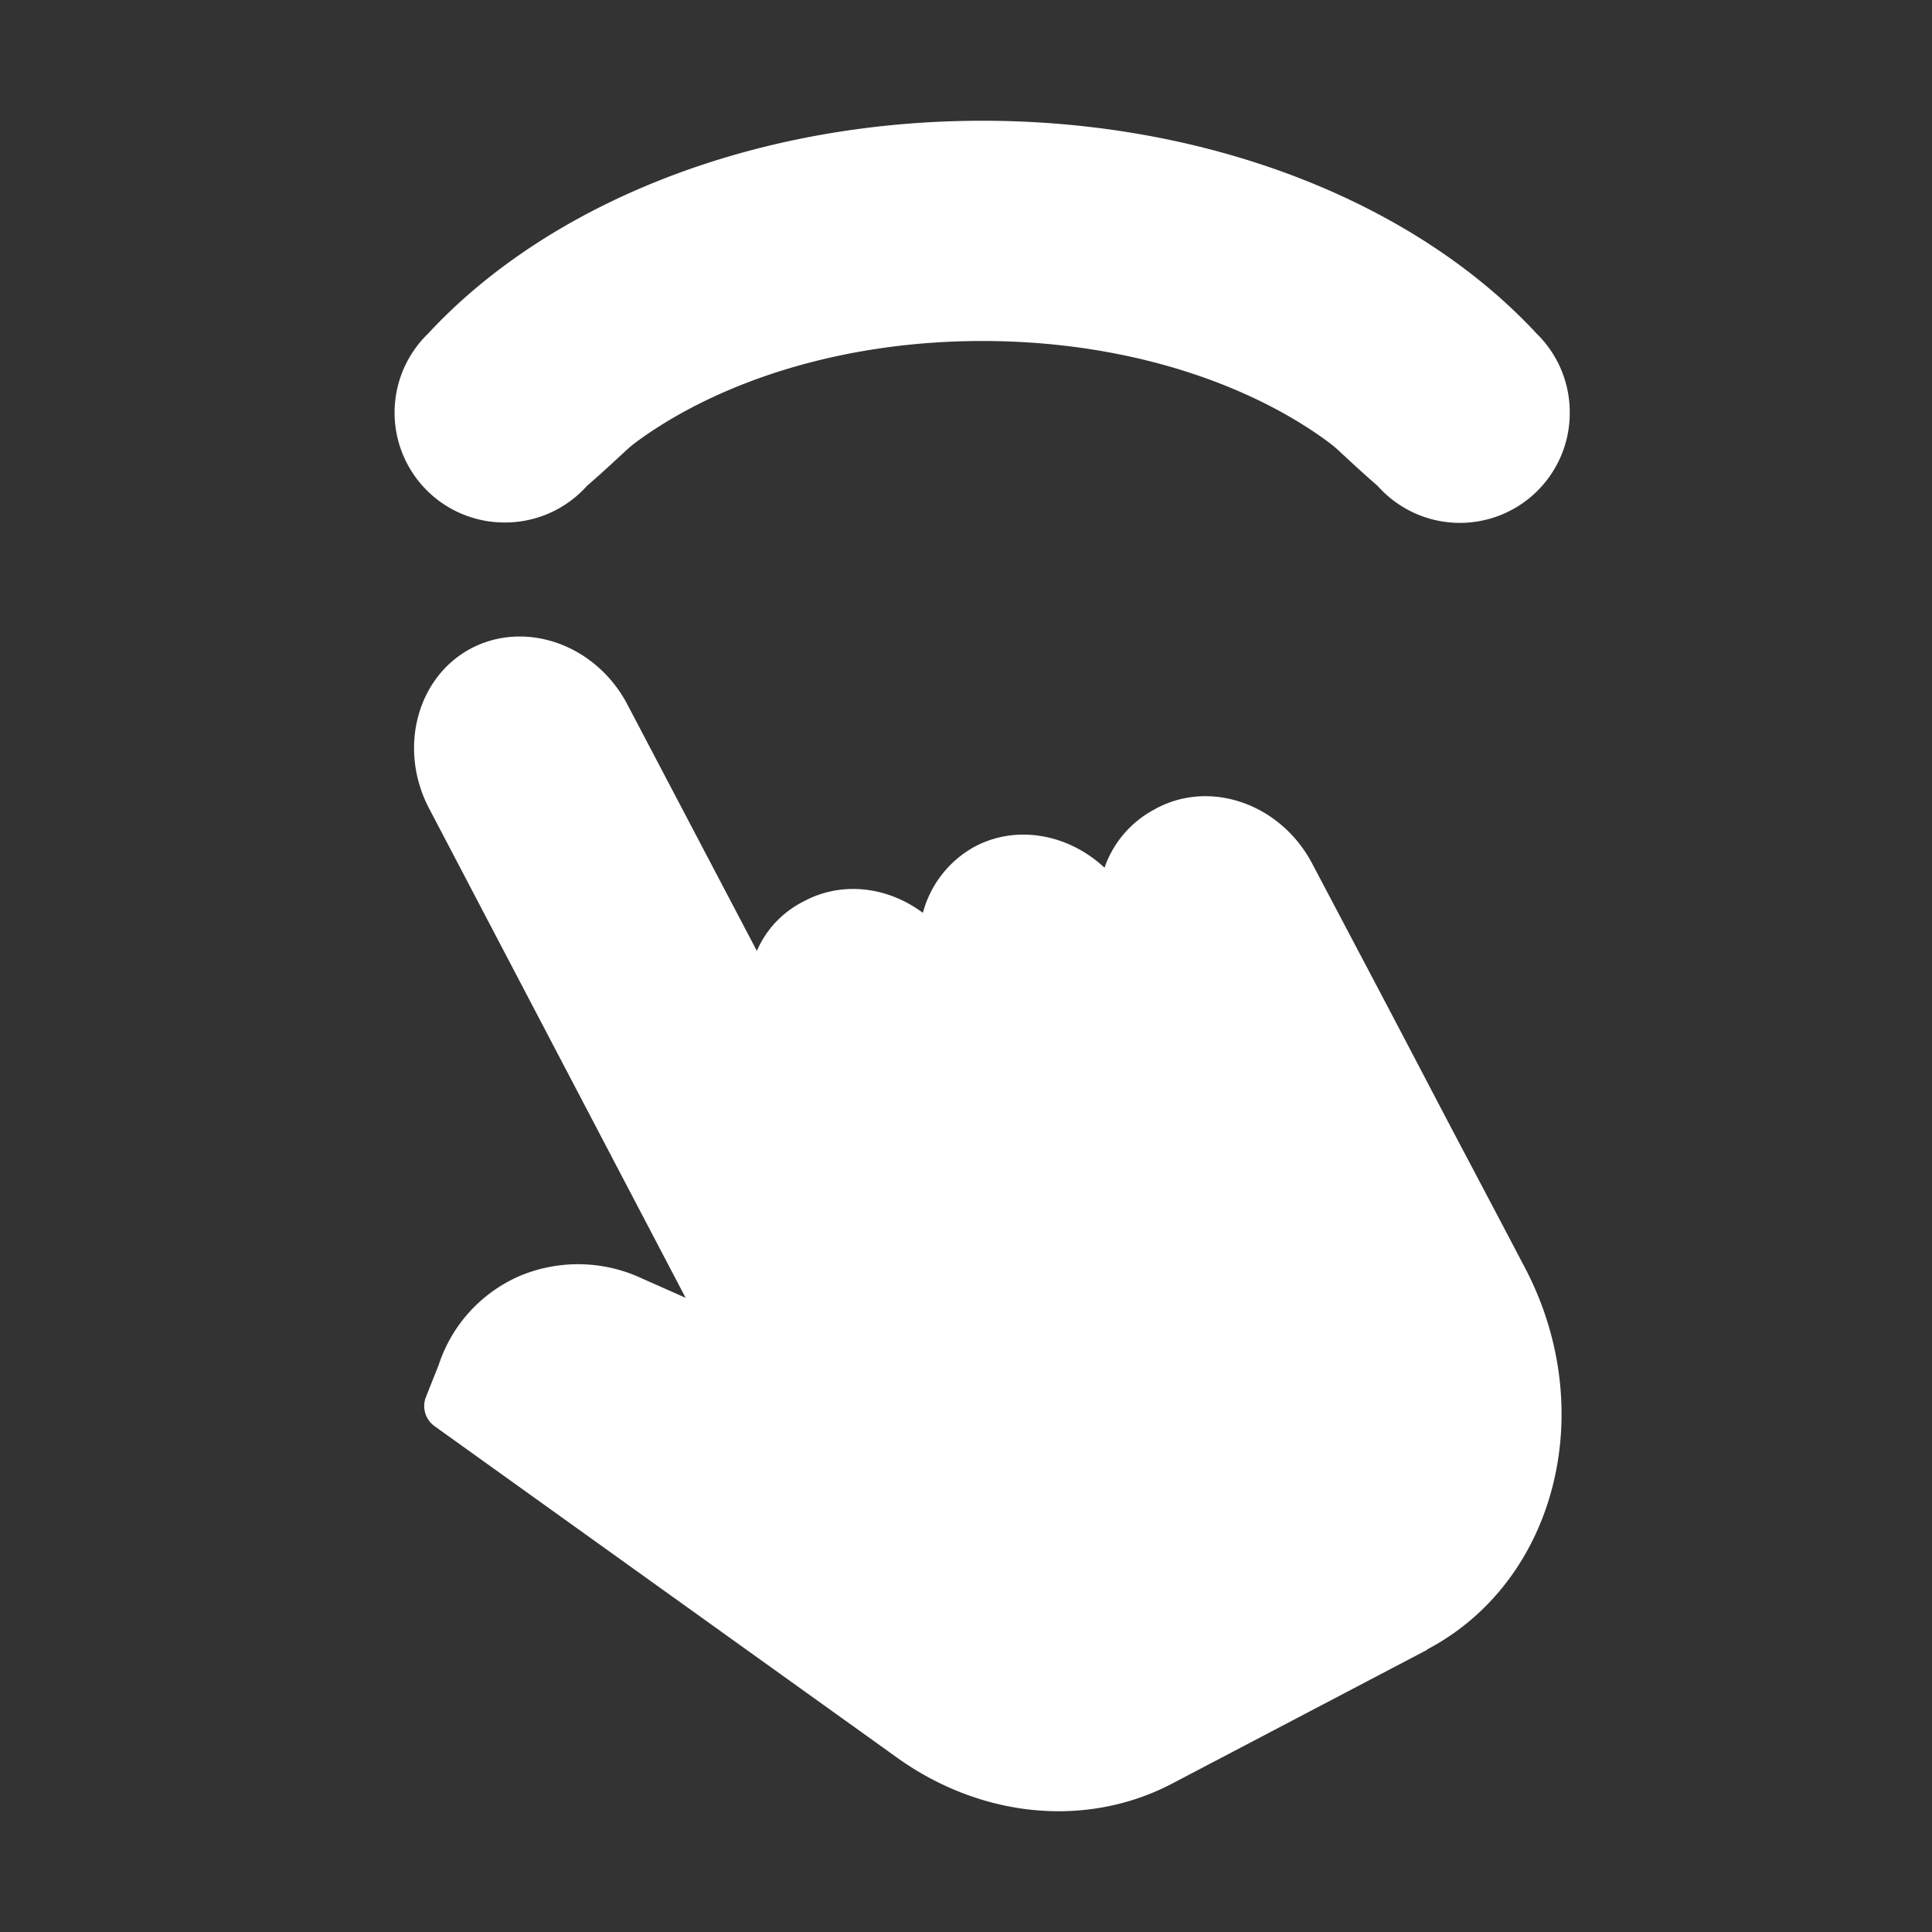 <svg xmlns="http://www.w3.org/2000/svg" width="16" height="16" fill="none"><rect width="100%" height="100%" fill="#333333" stroke="none"/><path d="m9.58 6.692-.013.008a.869.869 0 0 0-.42.486c-.294-.275-.72-.36-1.07-.177a.883.883 0 0 0-.434.551c-.287-.215-.663-.265-.978-.1l-.015.008a.822.822 0 0 0-.382.407L5.195 5.833c-.26-.494-.84-.7-1.292-.464-.45.237-.608.832-.35 1.325l2.125 4.054-.367-.163a1.248 1.248 0 0 0-1.014-.015 1.214 1.214 0 0 0-.664.734l-.106.266a.205.205 0 0 0 .072.241l3.83 2.745c.7.502 1.574.585 2.28.214l2.11-1.107-.002-.002c1.07-.562 1.432-1.98.813-3.16-.278-.53-.486-.922-.654-1.241-.447-.855-.614-1.17-1.11-2.11-.26-.491-.835-.694-1.285-.458zM8.135 2.824c1.158 0 2.145.33 2.804.792.096.068.116.086.184.15l.007.006c.057.053.137.128.28.253a.91.91 0 0 0 1.59-.61.91.91 0 0 0-.274-.652C11.722 1.68 10.022 1 8.135 1s-3.587.68-4.59 1.763a.91.91 0 0 0 .637 1.564.91.91 0 0 0 .678-.302c.143-.125.223-.2.28-.253l.007-.006c.068-.064.088-.082.184-.15.66-.461 1.647-.792 2.804-.792z" fill="#fff"/></svg>
